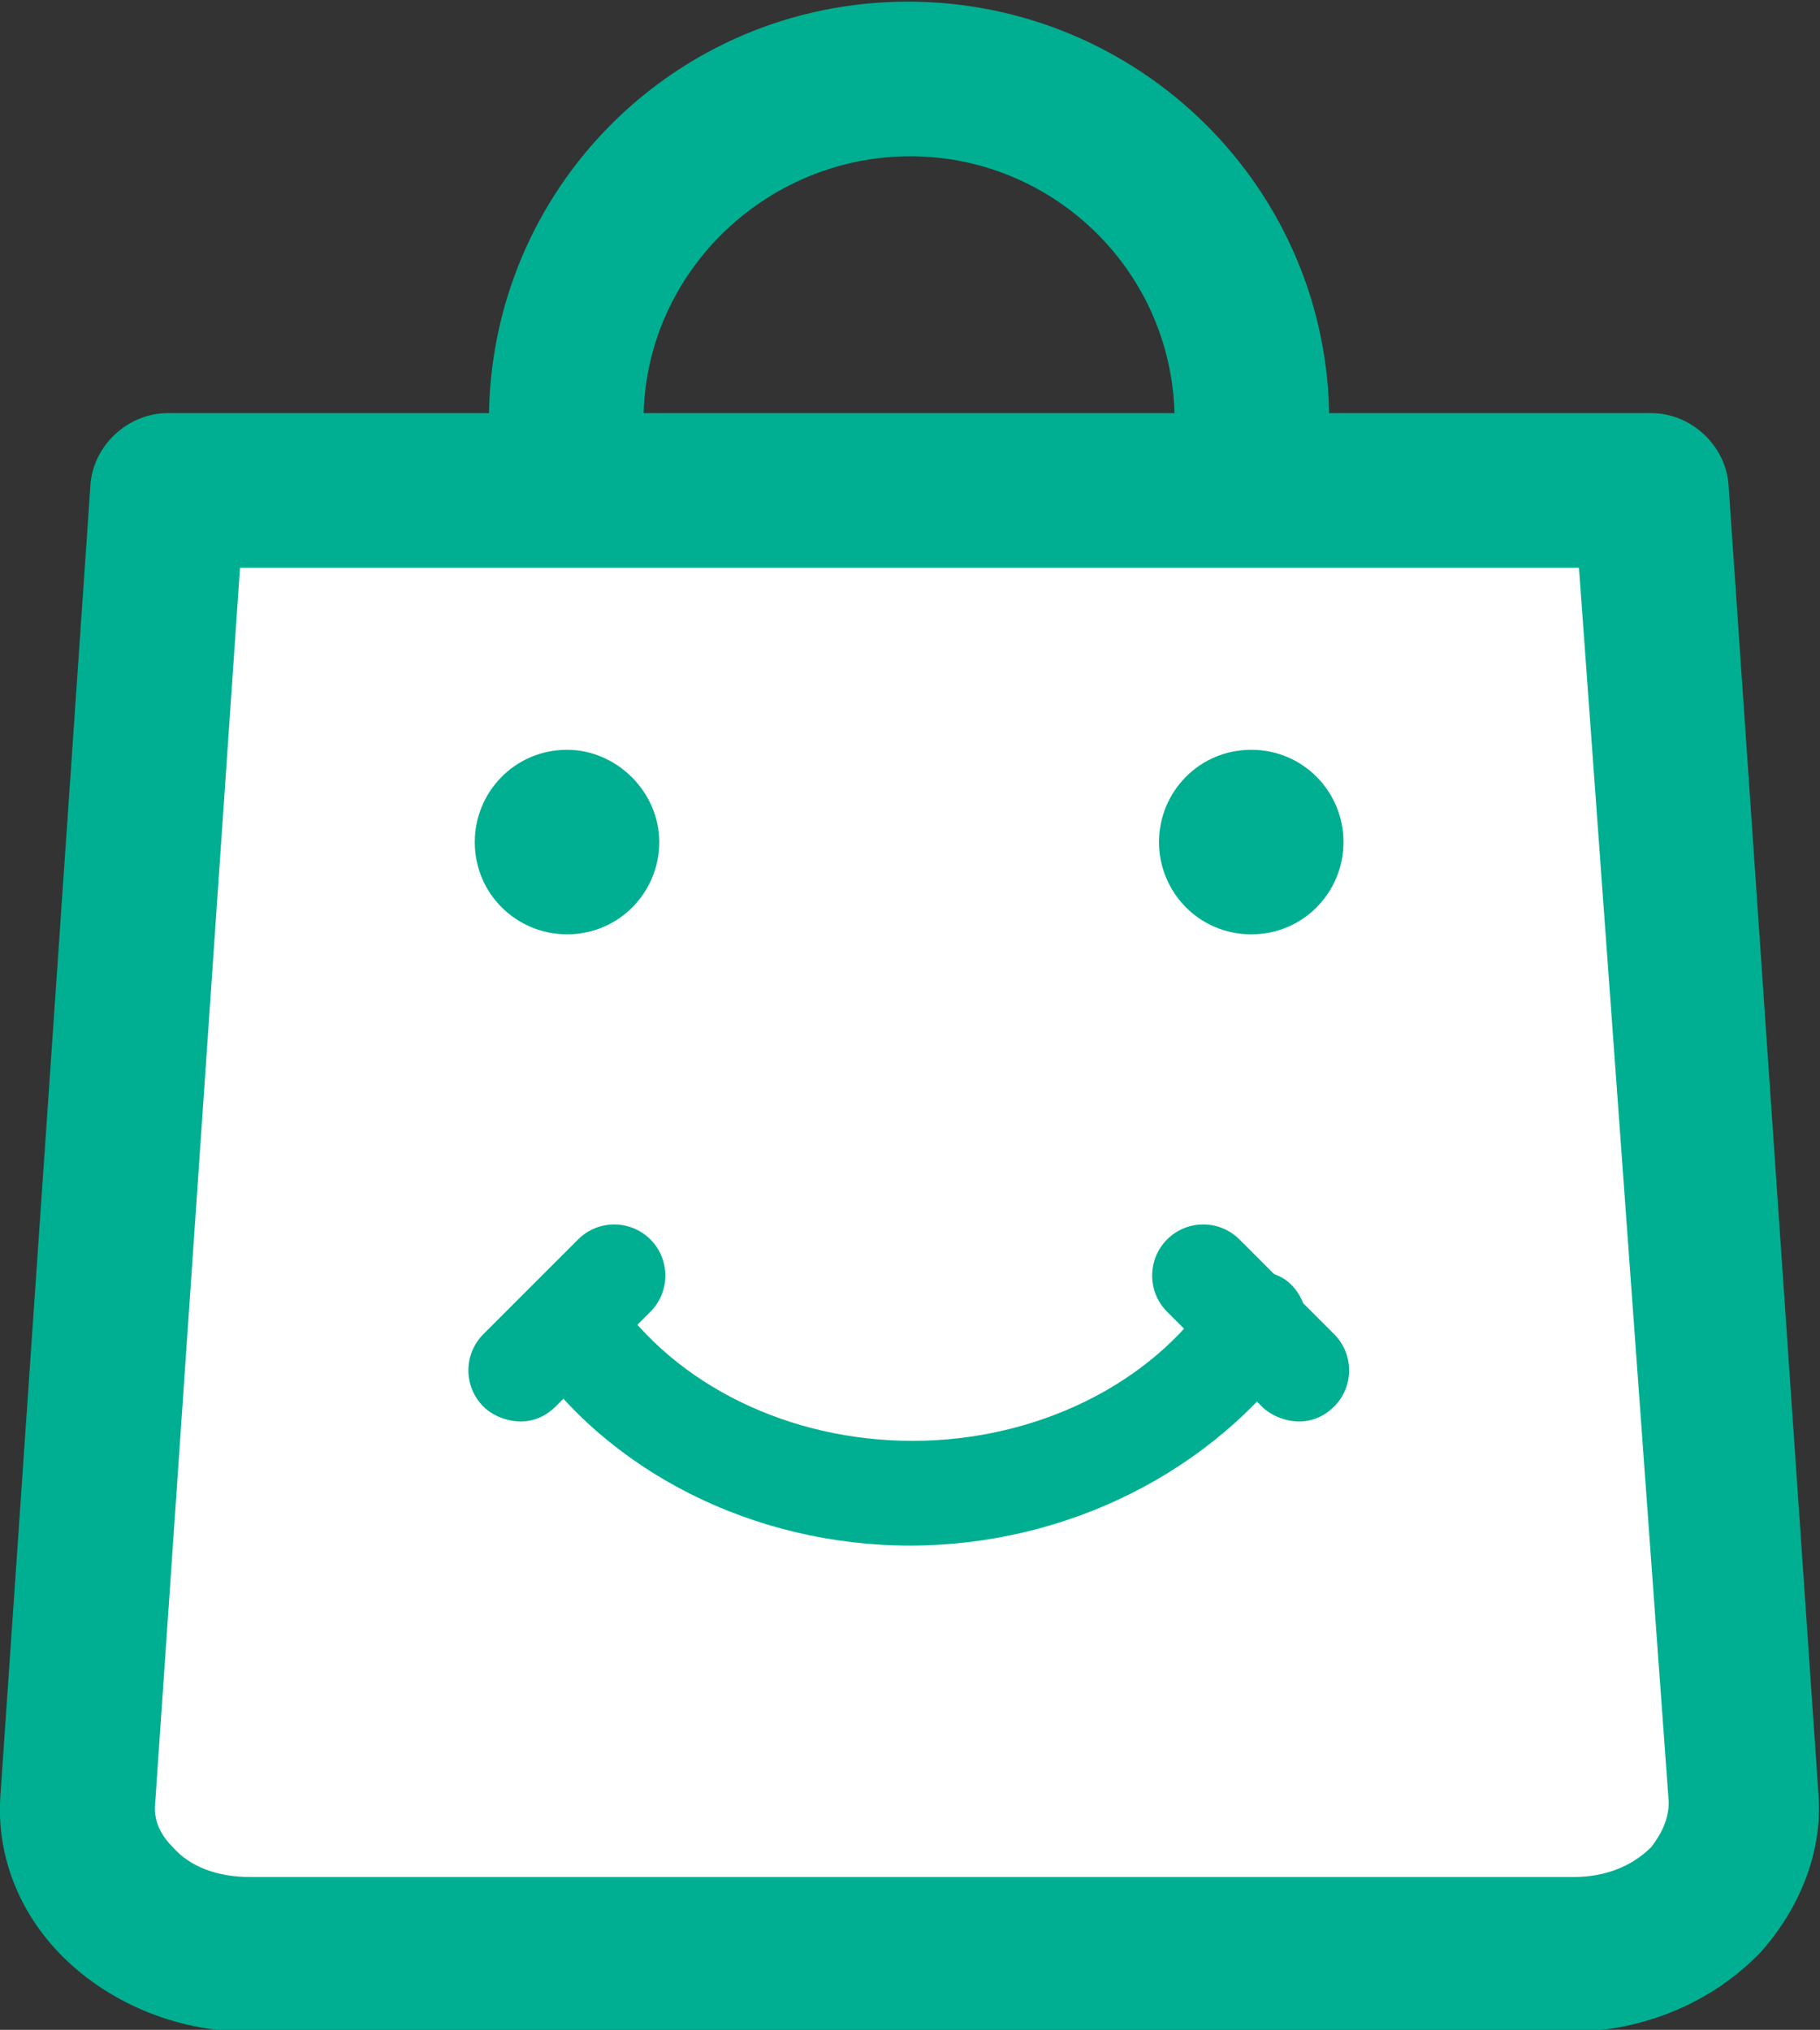 <?xml version="1.0" encoding="utf-8"?>
<!-- Generator: Adobe Illustrator 25.2.3, SVG Export Plug-In . SVG Version: 6.00 Build 0)  -->
<svg version="1.1"
	 id="svg25" inkscape:version="1.1.2 (0a00cf5339, 2022-02-04)" sodipodi:docname="logo.svg" xmlns:inkscape="http://www.inkscape.org/namespaces/inkscape" xmlns:sodipodi="http://sodipodi.sourceforge.net/DTD/sodipodi-0.dtd" xmlns:svg="http://www.w3.org/2000/svg"
	 xmlns="http://www.w3.org/2000/svg" xmlns:xlink="http://www.w3.org/1999/xlink" x="0px" y="0px" viewBox="0 0 97.3 108.5"
	 style="enable-background:new 0 0 97.3 108.5;" xml:space="preserve">
<rect x="0" y="0" width="97.3" height="108.5" fill="#333333" stroke="none"/>
<style type="text/css">
	.st0{fill:#FFFFFF;}
	.st1{fill:#00AF91;}
</style>
<sodipodi:namedview  bordercolor="#eeeeee" borderopacity="1" id="namedview27" inkscape:current-layer="g31" inkscape:cx="11.235955" inkscape:cy="152.30962" inkscape:pagecheckerboard="0" inkscape:pageopacity="0" inkscape:pageshadow="0" inkscape:window-height="719" inkscape:window-maximized="1" inkscape:window-width="1360" inkscape:window-x="0" inkscape:window-y="25" inkscape:zoom="0.80099998" pagecolor="#505050" showgrid="false">
	</sodipodi:namedview>
<g id="g31" transform="matrix(1.333,0,0,-1.333,-226.883,285.436)" inkscape:groupmode="layer" inkscape:label="5306135">
	<g id="g125" transform="translate(113.493)">
		<g>
			<g id="g127">
				<g id="g133" transform="translate(163.06,135.788)">
					<path id="path135" class="st0" d="M-43.3,0h-53.1c-3.9,0-7.1,2.9-6.8,6.3l3.6,52.4h59.5l3.6-52.4C-36.3,2.9-39.4,0-43.3,0"/>
				</g>
				<g id="g137" transform="translate(109.638,191.364)">
					<path id="path139" class="st1" d="M-43.3,0l-3.4-49.5c-0.1-0.8,0.3-1.4,0.7-1.8c0.7-0.8,1.8-1.2,3.1-1.2h53.1
						c1.2,0,2.3,0.4,3.1,1.2c0.3,0.4,0.7,1,0.7,1.8L10.4,0H-43.3z M10.1-58.7H-43c-2.9,0-5.7,1.2-7.6,3.2c-1.7,1.8-2.5,4.1-2.3,6.4
						l3.6,52.4c0.1,1.6,1.5,2.9,3.1,2.9h59.5c1.6,0,3-1.3,3.1-2.9L20-49.1c0.2-2.3-0.7-4.6-2.3-6.4C15.8-57.5,13-58.7,10.1-58.7"/>
				</g>
				<g id="g141" transform="translate(153.321,197.264)">
					<path id="path143" class="st1" d="M-43.3,0h-6.2c0,5.9-4.8,10.6-10.6,10.6S-70.8,5.9-70.8,0H-77c0,9.3,7.5,16.8,16.8,16.8
						S-43.3,9.3-43.3,0"/>
				</g>
				<g id="g145" transform="translate(136.507,152.153)">
					<path id="path147" class="st1" d="M-43.3,0c-6.3,0-12.2,3-15.4,7.8c-0.6,0.9-0.4,2.2,0.6,2.9c0.9,0.6,2.2,0.4,2.9-0.6
						c2.5-3.7,7.1-5.9,12-5.9c5,0,9.6,2.3,12,5.9c0.6,0.9,1.9,1.2,2.9,0.6c0.9-0.6,1.2-1.9,0.6-2.9C-31.1,3-37,0-43.3,0"/>
				</g>
				<g id="g149" transform="translate(126.453,180.364)">
					<path id="path151" class="st1" d="M-43.3,0c0-2-1.6-3.7-3.7-3.7c-2,0-3.7,1.6-3.7,3.7c0,2,1.6,3.7,3.7,3.7
						C-45,3.7-43.3,2-43.3,0"/>
				</g>
				<g id="g153" transform="translate(153.895,180.364)">
					<path id="path155" class="st1" d="M-43.3,0c0-2-1.6-3.7-3.7-3.7S-50.7-2-50.7,0c0,2,1.6,3.7,3.7,3.7S-43.3,2-43.3,0"/>
				</g>
				<g id="g157" transform="translate(120.897,157.13)">
					<path id="path159" class="st1" d="M-43.3,0c-0.5,0-1.1,0.2-1.5,0.6c-0.8,0.8-0.8,2.1,0,2.9l3.8,3.8c0.8,0.8,2.1,0.8,2.9,0
						s0.8-2.1,0-2.9l-3.8-3.8C-42.3,0.2-42.8,0-43.3,0"/>
				</g>
				<g id="g161" transform="translate(152.12,157.13)">
					<path id="path163" class="st1" d="M-43.3,0c-0.5,0-1.1,0.2-1.5,0.6l-3.8,3.8c-0.8,0.8-0.8,2.1,0,2.9s2.1,0.8,2.9,0l3.8-3.8
						c0.8-0.8,0.8-2.1,0-2.9C-42.3,0.2-42.8,0-43.3,0"/>
				</g>
			</g>
		</g>
	</g>
</g>
</svg>
